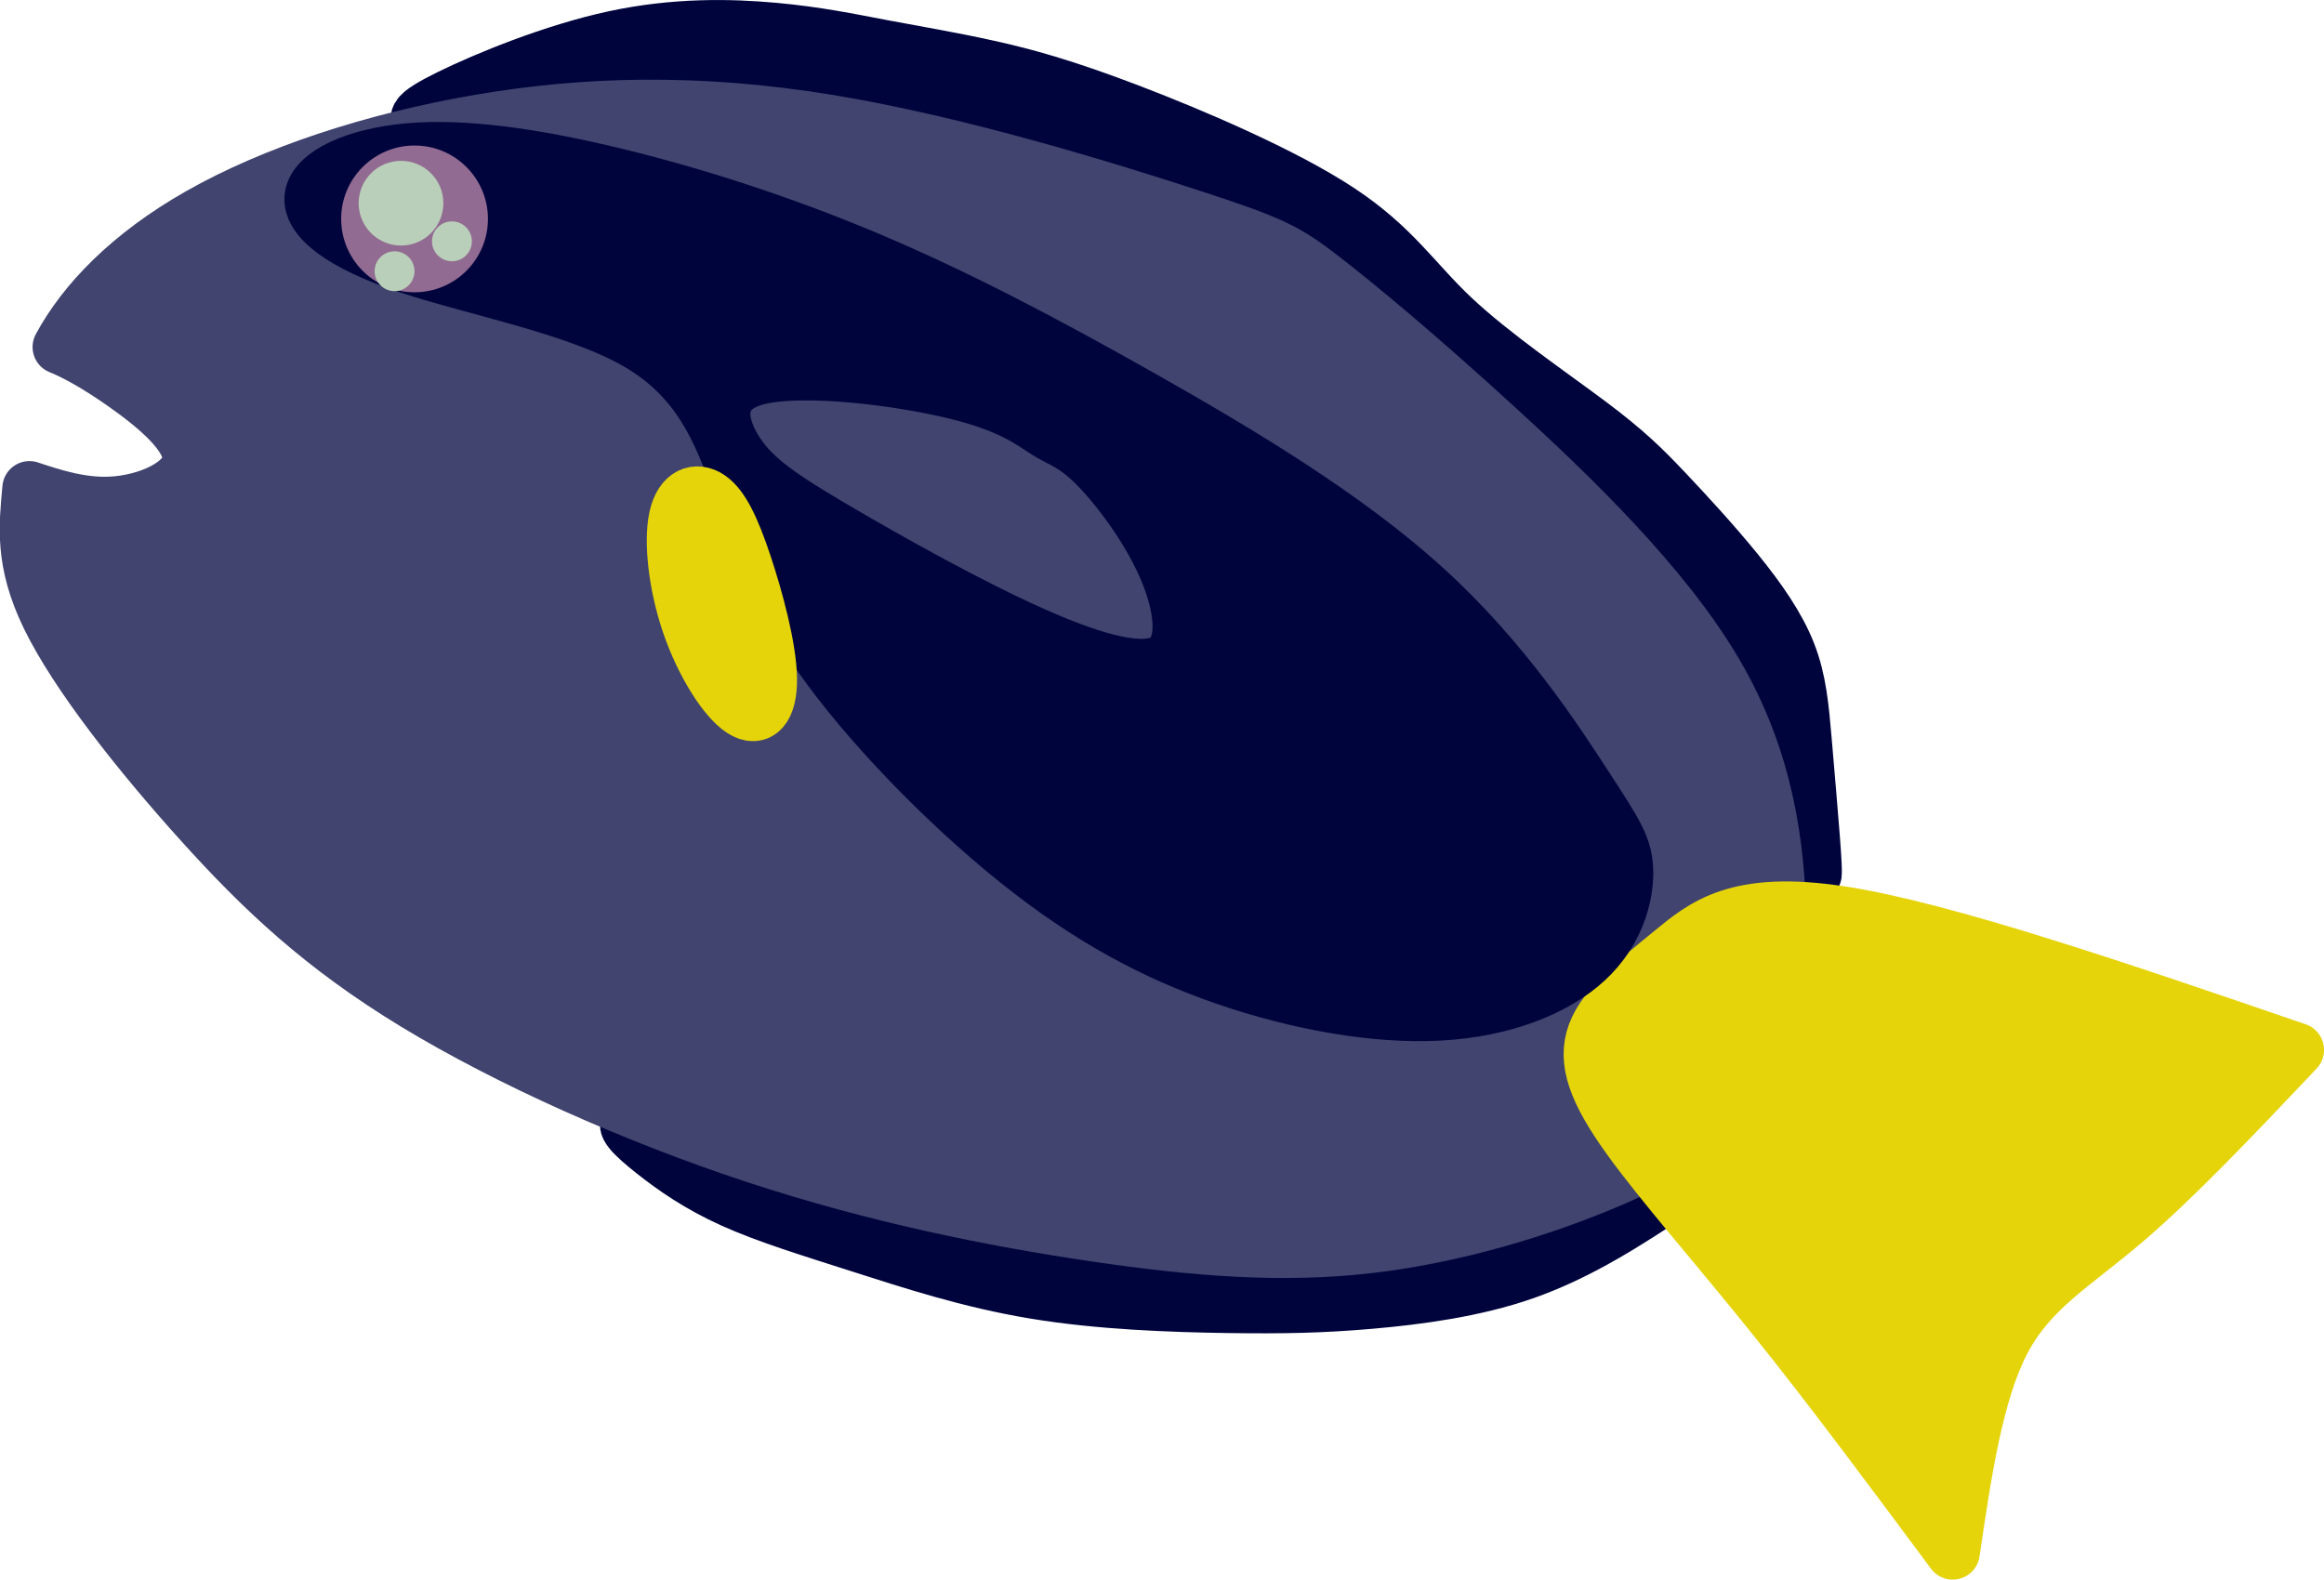 <?xml version="1.0" encoding="UTF-8" standalone="no"?>
<!-- Created with Inkscape (http://www.inkscape.org/) -->

<svg
   width="162.158"
   height="110.241"
   viewBox="0 0 42.904 29.168"
   version="1.1"
   id="svg1"
   inkscape:version="1.3.2 (091e20e, 2023-11-25, custom)"
   sodipodi:docname="Card.svg"
   xml:space="preserve"
   xmlns:inkscape="http://www.inkscape.org/namespaces/inkscape"
   xmlns:sodipodi="http://sodipodi.sourceforge.net/DTD/sodipodi-0.dtd"
   xmlns="http://www.w3.org/2000/svg"
   xmlns:svg="http://www.w3.org/2000/svg"><sodipodi:namedview
     id="namedview1"
     pagecolor="#ffffff"
     bordercolor="#000000"
     borderopacity="0.25"
     inkscape:showpageshadow="2"
     inkscape:pageopacity="0.0"
     inkscape:pagecheckerboard="0"
     inkscape:deskcolor="#d1d1d1"
     inkscape:document-units="mm"
     showgrid="true"
     inkscape:zoom="1.0167041"
     inkscape:cx="1420.2756"
     inkscape:cy="-209.99227"
     inkscape:window-width="1920"
     inkscape:window-height="1010"
     inkscape:window-x="1699"
     inkscape:window-y="-6"
     inkscape:window-maximized="1"
     inkscape:current-layer="layer1"><inkscape:grid
       id="grid1"
       units="mm"
       originx="-327.28"
       originy="48.69"
       spacingx="64"
       spacingy="64"
       empcolor="#0099e5"
       empopacity="0.302"
       color="#0099e5"
       opacity="0.149"
       empspacing="5"
       dotted="false"
       gridanglex="30"
       gridanglez="30"
       visible="true" /></sodipodi:namedview><defs
     id="defs1"><inkscape:path-effect
       effect="bspline"
       id="path-effect54"
       is_visible="true"
       lpeversion="1.3"
       weight="33.333"
       steps="2"
       helper_size="0"
       apply_no_weight="true"
       apply_with_weight="true"
       only_selected="false"
       uniform="false" /><inkscape:path-effect
       effect="bspline"
       id="path-effect53"
       is_visible="true"
       lpeversion="1.3"
       weight="33.333"
       steps="2"
       helper_size="0"
       apply_no_weight="true"
       apply_with_weight="true"
       only_selected="false"
       uniform="false" /><inkscape:path-effect
       effect="bspline"
       id="path-effect52"
       is_visible="true"
       lpeversion="1.3"
       weight="33.333"
       steps="2"
       helper_size="0"
       apply_no_weight="true"
       apply_with_weight="true"
       only_selected="false"
       uniform="false" /><inkscape:path-effect
       effect="bspline"
       id="path-effect49"
       is_visible="true"
       lpeversion="1.3"
       weight="33.333"
       steps="2"
       helper_size="0"
       apply_no_weight="true"
       apply_with_weight="true"
       only_selected="false"
       uniform="false" /><inkscape:path-effect
       effect="bspline"
       id="path-effect48"
       is_visible="true"
       lpeversion="1.3"
       weight="33.333"
       steps="2"
       helper_size="0"
       apply_no_weight="true"
       apply_with_weight="true"
       only_selected="false"
       uniform="false" /><inkscape:path-effect
       effect="bspline"
       id="path-effect47"
       is_visible="true"
       lpeversion="1.3"
       weight="33.333"
       steps="2"
       helper_size="0"
       apply_no_weight="true"
       apply_with_weight="true"
       only_selected="false"
       uniform="false" /></defs><g
     inkscape:label="Layer 1"
     inkscape:groupmode="layer"
     id="layer1"
     transform="translate(-327.28,48.69)"><path
       style="fill:#00043d;fill-opacity:1;fill-rule:evenodd;stroke:#00043d;stroke-width:1;stroke-linecap:round;stroke-linejoin:round;stroke-opacity:1;paint-order:stroke fill markers"
       d="m 344.092,-44.877 c 0.399,0.253 1.196,0.759 2.116,1.081 0.92,0.322 1.963,0.46 2.845,0.537 0.882,0.077 1.602,0.092 2.63,0.077 1.027,-0.015 2.362,-0.061 3.565,-0.261 1.204,-0.199 2.277,-0.552 3.213,-0.851 0.935,-0.299 1.733,-0.544 2.362,-0.828 0.629,-0.284 1.089,-0.606 1.457,-0.897 0.368,-0.291 0.644,-0.552 0.399,-0.567 -0.245,-0.015 -1.012,0.215 -1.932,0.422 -0.92,0.207 -1.993,0.391 -3.067,0.598 -1.073,0.207 -2.147,0.437 -3.619,0.56 -1.472,0.123 -3.343,0.138 -4.899,0.115 -1.556,-0.023 -2.799,-0.084 -3.657,-0.13 -0.859,-0.046 -1.334,-0.077 -1.572,-0.092 -0.238,-0.015 -0.238,-0.015 0.161,0.238 z"
       id="path54"
       inkscape:path-effect="#path-effect54"
       inkscape:original-d="m 343.69377,-45.129645 c 0.7974,0.506039 1.59478,1.012081 2.39218,1.518123 1.04278,0.138012 2.0855,0.276022 3.12825,0.414034 0.72075,0.01534 1.44145,0.03067 2.16217,0.046 1.33414,-0.04601 2.66822,-0.09201 4.00233,-0.138012 1.07344,-0.352703 2.14685,-0.70539 3.22027,-1.058085 0.7974,-0.245359 1.5948,-0.490707 2.3922,-0.73606 0.46003,-0.322032 0.92006,-0.644052 1.3801,-0.966079 0.27603,-0.260691 0.55205,-0.521374 0.82806,-0.782063 -0.76673,0.230024 -1.53344,0.460039 -2.30018,0.690057 -1.07344,0.184018 -2.14683,0.36803 -3.22027,0.552045 -1.07344,0.230021 -2.14683,0.460037 -3.22024,0.690055 -1.87087,0.01535 -3.74164,0.03067 -5.61245,0.046 -1.24214,-0.06134 -2.4842,-0.122677 -3.72631,-0.184015 -0.47538,-0.03067 -0.95076,-0.06134 -1.42611,-0.09201 z"
       transform="matrix(-1,0,0,1,701.628,18.607)"
       inkscape:export-filename="Card_3_Art.svg"
       inkscape:export-xdpi="96"
       inkscape:export-ydpi="96" /><path
       style="fill:#00043d;fill-opacity:1;fill-rule:evenodd;stroke:#00043d;stroke-width:1;stroke-linecap:round;stroke-linejoin:round;stroke-opacity:1;paint-order:stroke fill markers"
       d="m 340.845,-51.191 c 0,-0.054 0,-0.163 0.033,-0.596 0.033,-0.434 0.098,-1.193 0.152,-1.822 0.054,-0.629 0.098,-1.128 0.293,-1.626 0.195,-0.499 0.542,-0.998 0.965,-1.518 0.423,-0.52 0.922,-1.063 1.323,-1.486 0.401,-0.423 0.705,-0.726 1.399,-1.247 0.694,-0.52 1.778,-1.258 2.505,-1.941 0.727,-0.683 1.095,-1.312 2.114,-1.984 1.019,-0.672 2.689,-1.388 3.882,-1.843 1.193,-0.455 1.908,-0.651 2.592,-0.802 0.683,-0.152 1.334,-0.26 1.952,-0.377 0.618,-0.117 1.204,-0.241 2.006,-0.314 0.802,-0.073 1.822,-0.095 2.949,0.148 1.128,0.243 2.364,0.751 3.036,1.081 0.672,0.33 0.781,0.482 0.26,0.51 -0.521,0.028 -1.67,-0.068 -2.624,-0.159 -0.954,-0.091 -1.713,-0.178 -2.201,-0.257 -0.488,-0.079 -0.705,-0.149 -1.247,-0.076 -0.542,0.073 -1.41,0.29 -2.798,0.811 -1.388,0.52 -3.296,1.345 -4.532,1.887 -1.236,0.542 -1.8,0.802 -2.657,1.193 -0.857,0.39 -2.006,0.911 -2.841,1.561 -0.835,0.651 -1.355,1.431 -1.898,2.31 -0.542,0.878 -1.106,1.854 -1.659,2.787 -0.553,0.933 -1.095,1.822 -1.529,2.451 -0.434,0.629 -0.759,0.998 -0.987,1.182 -0.228,0.184 -0.358,0.184 -0.423,0.184 -0.065,0 -0.065,2e-6 -0.065,-0.054 z"
       id="path53"
       inkscape:path-effect="#path-effect53"
       inkscape:original-d="m 340.84453,-51.136436 c 0,-0.108431 0,-0.216863 0,-0.325297 0.0651,-0.759037 0.13009,-1.518044 0.19515,-2.277067 0.0434,-0.498796 0.0868,-0.997572 0.13013,-1.496359 0.347,-0.498796 0.69397,-0.997572 1.04095,-1.496357 0.49879,-0.542171 0.99758,-1.084318 1.49635,-1.626478 0.30363,-0.303615 0.60722,-0.607219 0.91083,-0.910828 1.08434,-0.737349 2.16863,-1.474671 3.25297,-2.212007 0.36867,-0.628917 0.73731,-1.257811 1.10598,-1.886714 1.66989,-0.715664 3.33971,-1.431301 5.00957,-2.146949 0.71565,-0.195183 1.43129,-0.390355 2.14694,-0.585533 0.65061,-0.108434 1.30119,-0.216863 1.95177,-0.325295 0.58554,-0.124698 1.17107,-0.249393 1.75661,-0.37409 1.01926,-0.02169 2.03847,-0.04337 3.05777,-0.06506 1.2362,0.508012 2.47223,1.015955 3.70847,1.523983 0.10844,0.151815 0.21686,0.303605 0.3253,0.455414 -1.14945,-0.09596 -2.29881,-0.191905 -3.44825,-0.287861 -0.75904,-0.08675 -1.51804,-0.17349 -2.27706,-0.260236 -0.21687,-0.07048 -0.43373,-0.14096 -0.6506,-0.211443 -0.86746,0.216868 -1.7349,0.433726 -2.60236,0.650592 -1.90844,0.824097 -3.8168,1.648163 -5.72518,2.472245 -0.56388,0.260242 -1.12771,0.520473 -1.69154,0.780709 -1.1494,0.520483 -2.29878,1.040945 -3.44815,1.561417 -0.52047,0.780725 -1.04093,1.561418 -1.56142,2.342126 -0.56385,0.975905 -1.12768,1.951773 -1.69153,2.92766 -0.54216,0.889159 -1.08432,1.77828 -1.62647,2.66742 -0.32531,0.368676 -0.65059,0.737339 -0.97589,1.106006 -0.13013,0 -0.26025,0 -0.39034,0 z"
       sodipodi:nodetypes="sccccccccccccccccccccccccccss"
       transform="matrix(-1,0,0,1,701.628,18.607)" /><path
       id="path45"
       style="fill:#40446e;fill-opacity:1;fill-rule:evenodd;stroke:#40446e;stroke-width:1;stroke-linecap:round;stroke-linejoin:round;stroke-opacity:1;paint-order:stroke fill markers"
       d="m 339.176,-46.718 c 1.07,-0.008 2.197,0.077 3.408,0.276 2.423,0.399 5.183,1.258 6.686,1.748 1.503,0.491 1.748,0.613 2.423,1.135 0.675,0.521 1.779,1.441 3.189,2.73 1.411,1.288 3.128,2.944 4.079,4.57 0.951,1.625 1.135,3.22 1.166,4.508 0.031,1.288 -0.092,2.269 -0.583,3.036 -0.491,0.767 -1.349,1.319 -2.576,1.84 -1.227,0.521 -2.821,1.012 -4.416,1.196 -1.595,0.184 -3.19,0.061 -5.061,-0.215 -1.871,-0.276 -4.018,-0.705 -6.256,-1.441 -2.239,-0.736 -4.569,-1.779 -6.287,-2.822 -1.717,-1.043 -2.822,-2.086 -3.956,-3.343 -1.135,-1.257 -2.3,-2.729 -2.822,-3.803 -0.495,-1.019 -0.409,-1.679 -0.347,-2.373 0.423,0.14 0.944,0.312 1.497,0.287 0.69,-0.031 1.426,-0.368 1.457,-0.813 0.031,-0.445 -0.644,-0.997 -1.211,-1.395 -0.473,-0.333 -0.87,-0.557 -1.185,-0.685 0.445,-0.829 1.284,-1.707 2.581,-2.443 1.349,-0.767 3.19,-1.38 5.153,-1.718 0.981,-0.169 1.993,-0.268 3.063,-0.276 z" /><path
       style="fill:#e5d409;fill-opacity:1;fill-rule:evenodd;stroke:#e5d409;stroke-width:1;stroke-linecap:round;stroke-linejoin:round;stroke-opacity:1;paint-order:stroke fill markers"
       d="m 354.043,-71.662 c -1.917,0.293 -5.183,1.414 -8.429,2.527 1.121,1.185 2.241,2.37 3.192,3.18 0.951,0.809 1.731,1.243 2.23,2.197 0.499,0.954 0.716,2.429 0.933,3.904 1.128,-1.518 2.255,-3.036 3.318,-4.359 1.063,-1.323 2.06,-2.451 2.667,-3.296 0.607,-0.846 0.824,-1.41 0.629,-1.93 -0.195,-0.52 -0.802,-0.998 -1.41,-1.496 -0.607,-0.499 -1.214,-1.019 -3.131,-0.726 z"
       id="path46"
       inkscape:path-effect="#path-effect47"
       inkscape:original-d="m 355.35269,-72.475814 c -3.15493,1.313802 -9.73788,3.340898 -9.73788,3.340898 0,0 2.24138,2.370231 3.36208,3.555363 0.78074,0.433737 1.56144,0.867455 2.34215,1.301184 0.21686,1.474673 0.65058,4.424017 0.65058,4.424017 0,0 2.25537,-3.036082 3.38307,-4.554136 0.99758,-1.127713 1.99514,-2.255383 2.99273,-3.383071 0.21685,-0.563859 0.4337,-1.127692 0.65058,-1.691537 -0.60724,-0.47711 -1.21444,-0.954201 -1.82165,-1.431301 -0.60722,-0.520483 -1.21444,-1.040945 -1.82166,-1.561417 z"
       transform="matrix(-1,0,0,1,715.299,39.832)"
       sodipodi:nodetypes="cccccccccc" /><path
       style="fill:#00043d;fill-opacity:1;fill-rule:evenodd;stroke:#00043d;stroke-width:1;stroke-linecap:round;stroke-linejoin:round;stroke-opacity:1;paint-order:stroke fill markers"
       d="m 346.678,-96.483 c -1e-5,-0.455 0.173,-0.716 0.737,-1.583 0.564,-0.867 1.518,-2.342 2.971,-3.665 1.453,-1.323 3.405,-2.494 5.205,-3.513 1.8,-1.019 3.448,-1.887 5.096,-2.581 1.648,-0.694 3.296,-1.214 4.749,-1.561 1.453,-0.347 2.711,-0.52 3.708,-0.434 0.998,0.087 1.735,0.434 1.8,0.846 0.065,0.412 -0.542,0.889 -1.778,1.301 -1.236,0.412 -3.101,0.759 -4.229,1.41 -1.128,0.651 -1.518,1.605 -1.865,2.581 -0.347,0.976 -0.651,1.973 -1.518,3.21 -0.867,1.236 -2.299,2.711 -3.622,3.773 -1.323,1.063 -2.537,1.713 -3.86,2.169 -1.323,0.455 -2.754,0.716 -3.947,0.651 -1.193,-0.065 -2.147,-0.455 -2.711,-0.976 -0.564,-0.52 -0.737,-1.171 -0.737,-1.626 z"
       id="path47"
       inkscape:path-effect="#path-effect48"
       inkscape:original-d="m 346.50465,-96.677791 c 0.17349,-0.260236 0.34698,-0.520472 0.52049,-0.780709 0.95419,-1.474702 1.90839,-2.94934 2.86258,-4.42402 1.95183,-1.17108 3.90356,-2.34212 5.85534,-3.51319 1.64819,-0.86747 3.29631,-1.73491 4.94448,-2.60236 1.64819,-0.52048 3.29633,-1.04095 4.94448,-1.56142 1.25783,-0.17349 2.51563,-0.34698 3.77343,-0.52047 0.73734,0.34699 1.47468,0.69396 2.212,1.04094 -0.60722,0.47711 -1.21441,0.9542 -1.82163,1.4313 -1.86508,0.34699 -3.73007,0.69397 -5.59509,1.04095 -0.39037,0.95422 -0.78071,1.9084 -1.17108,2.8626 -0.30361,0.99759 -0.60721,1.99514 -0.91082,2.99272 -1.43132,1.474696 -2.86258,2.949341 -4.2939,4.424012 -1.21446,0.650605 -2.42888,1.301181 -3.64331,1.951773 -1.43132,0.260242 -2.86258,0.520472 -4.2939,0.780709 -0.95422,-0.390361 -1.90839,-0.780709 -2.86258,-1.171062 -0.17351,-0.650605 -0.347,-1.301184 -0.52049,-1.951773 z"
       transform="matrix(-1,0,0,1,703.979,63.904)" /><path
       style="fill:#40446e;fill-opacity:1;fill-rule:evenodd;stroke:#00043d;stroke-width:1;stroke-linecap:round;stroke-linejoin:round;stroke-opacity:1;paint-order:stroke fill markers"
       d="m 356.849,-103.444 c -0.282,0.173 -0.499,0.217 -0.889,0.607 -0.39,0.39 -0.954,1.128 -1.279,1.865 -0.325,0.737 -0.412,1.475 -0.022,1.735 0.39,0.26 1.258,0.043 2.429,-0.477 1.171,-0.52 2.646,-1.345 3.643,-1.93 0.998,-0.586 1.518,-0.932 1.843,-1.431 0.325,-0.499 0.455,-1.149 -0.369,-1.366 -0.824,-0.217 -2.602,-10e-6 -3.665,0.26 -1.063,0.26 -1.41,0.564 -1.692,0.737 z"
       id="path48"
       inkscape:path-effect="#path-effect49"
       inkscape:original-d="m 356.78398,-103.31382 c -0.21685,0.0434 -0.43371,0.0868 -0.65058,0.13012 -0.56386,0.73735 -1.12769,1.47467 -1.69154,2.21201 -0.0868,0.73735 -0.17349,1.474671 -0.26024,2.212007 0.86749,-0.216866 1.73492,-0.433727 2.60236,-0.65059 1.47471,-0.824097 2.94936,-1.648167 4.42402,-2.472247 0.52049,-0.34699 1.04095,-0.69396 1.56144,-1.04094 0.13012,-0.65061 0.26021,-1.30118 0.39034,-1.95178 -1.77832,0.21687 -3.55656,0.43373 -5.33485,0.6506 -0.34697,0.30361 -0.69395,0.60721 -1.04095,0.91082 z"
       transform="matrix(-1,0,0,1,703.458,62.733)" /><circle
       style="fill:#916b91;fill-opacity:1;fill-rule:evenodd;stroke:none;stroke-width:0.775;stroke-linecap:round;stroke-linejoin:round;stroke-opacity:1;paint-order:stroke fill markers"
       id="path50"
       cx="-334.933"
       cy="-44.648"
       r="1.355"
       transform="scale(-1,1)" /><circle
       style="fill:#bacfba;fill-opacity:1;fill-rule:evenodd;stroke:none;stroke-width:1.619;stroke-linecap:round;stroke-linejoin:round;stroke-opacity:1;paint-order:stroke fill markers"
       id="path51"
       cx="-334.683"
       cy="-44.938"
       r="0.782"
       transform="scale(-1,1)" /><circle
       style="fill:#bacfba;fill-opacity:1;fill-rule:evenodd;stroke:none;stroke-width:0.762;stroke-linecap:round;stroke-linejoin:round;stroke-opacity:1;paint-order:stroke fill markers"
       id="circle51"
       cx="-335.623"
       cy="-44.234"
       r="0.368"
       transform="scale(-1,1)" /><circle
       style="fill:#bacfba;fill-opacity:1;fill-rule:evenodd;stroke:none;stroke-width:0.762;stroke-linecap:round;stroke-linejoin:round;stroke-opacity:1;paint-order:stroke fill markers"
       id="circle52"
       cx="-334.564"
       cy="-43.682"
       r="0.368"
       transform="scale(-1,1)" /><path
       style="fill:#e5d409;fill-opacity:1;fill-rule:evenodd;stroke:#e5d409;stroke-width:1;stroke-linecap:round;stroke-linejoin:round;stroke-opacity:1;paint-order:stroke fill markers"
       d="m 361.251,-58.109 c -0.239,0.163 -0.434,0.575 -0.651,1.225 -0.217,0.651 -0.455,1.54 -0.466,2.104 -0.011,0.564 0.206,0.802 0.52,0.596 0.314,-0.206 0.726,-0.857 0.976,-1.583 0.249,-0.727 0.336,-1.529 0.239,-1.973 -0.098,-0.445 -0.38,-0.531 -0.618,-0.369 z"
       id="path52"
       inkscape:path-effect="#path-effect52"
       inkscape:original-d="m 361.208,-58.357994 c -0.19516,0.412041 -0.39034,0.824082 -0.58552,1.236123 -0.23855,0.889158 -0.4771,1.77828 -0.71565,2.667423 0.21685,0.238553 0.43373,0.477099 0.65058,0.715648 0.41207,-0.650603 0.82408,-1.301182 1.23614,-1.951771 0.0867,-0.802412 0.17348,-1.60479 0.26022,-2.407187 -0.28192,-0.08675 -0.56383,-0.17349 -0.84577,-0.260236 z"
       transform="matrix(-1,0,0,1,701.628,18.607)" /></g></svg>

